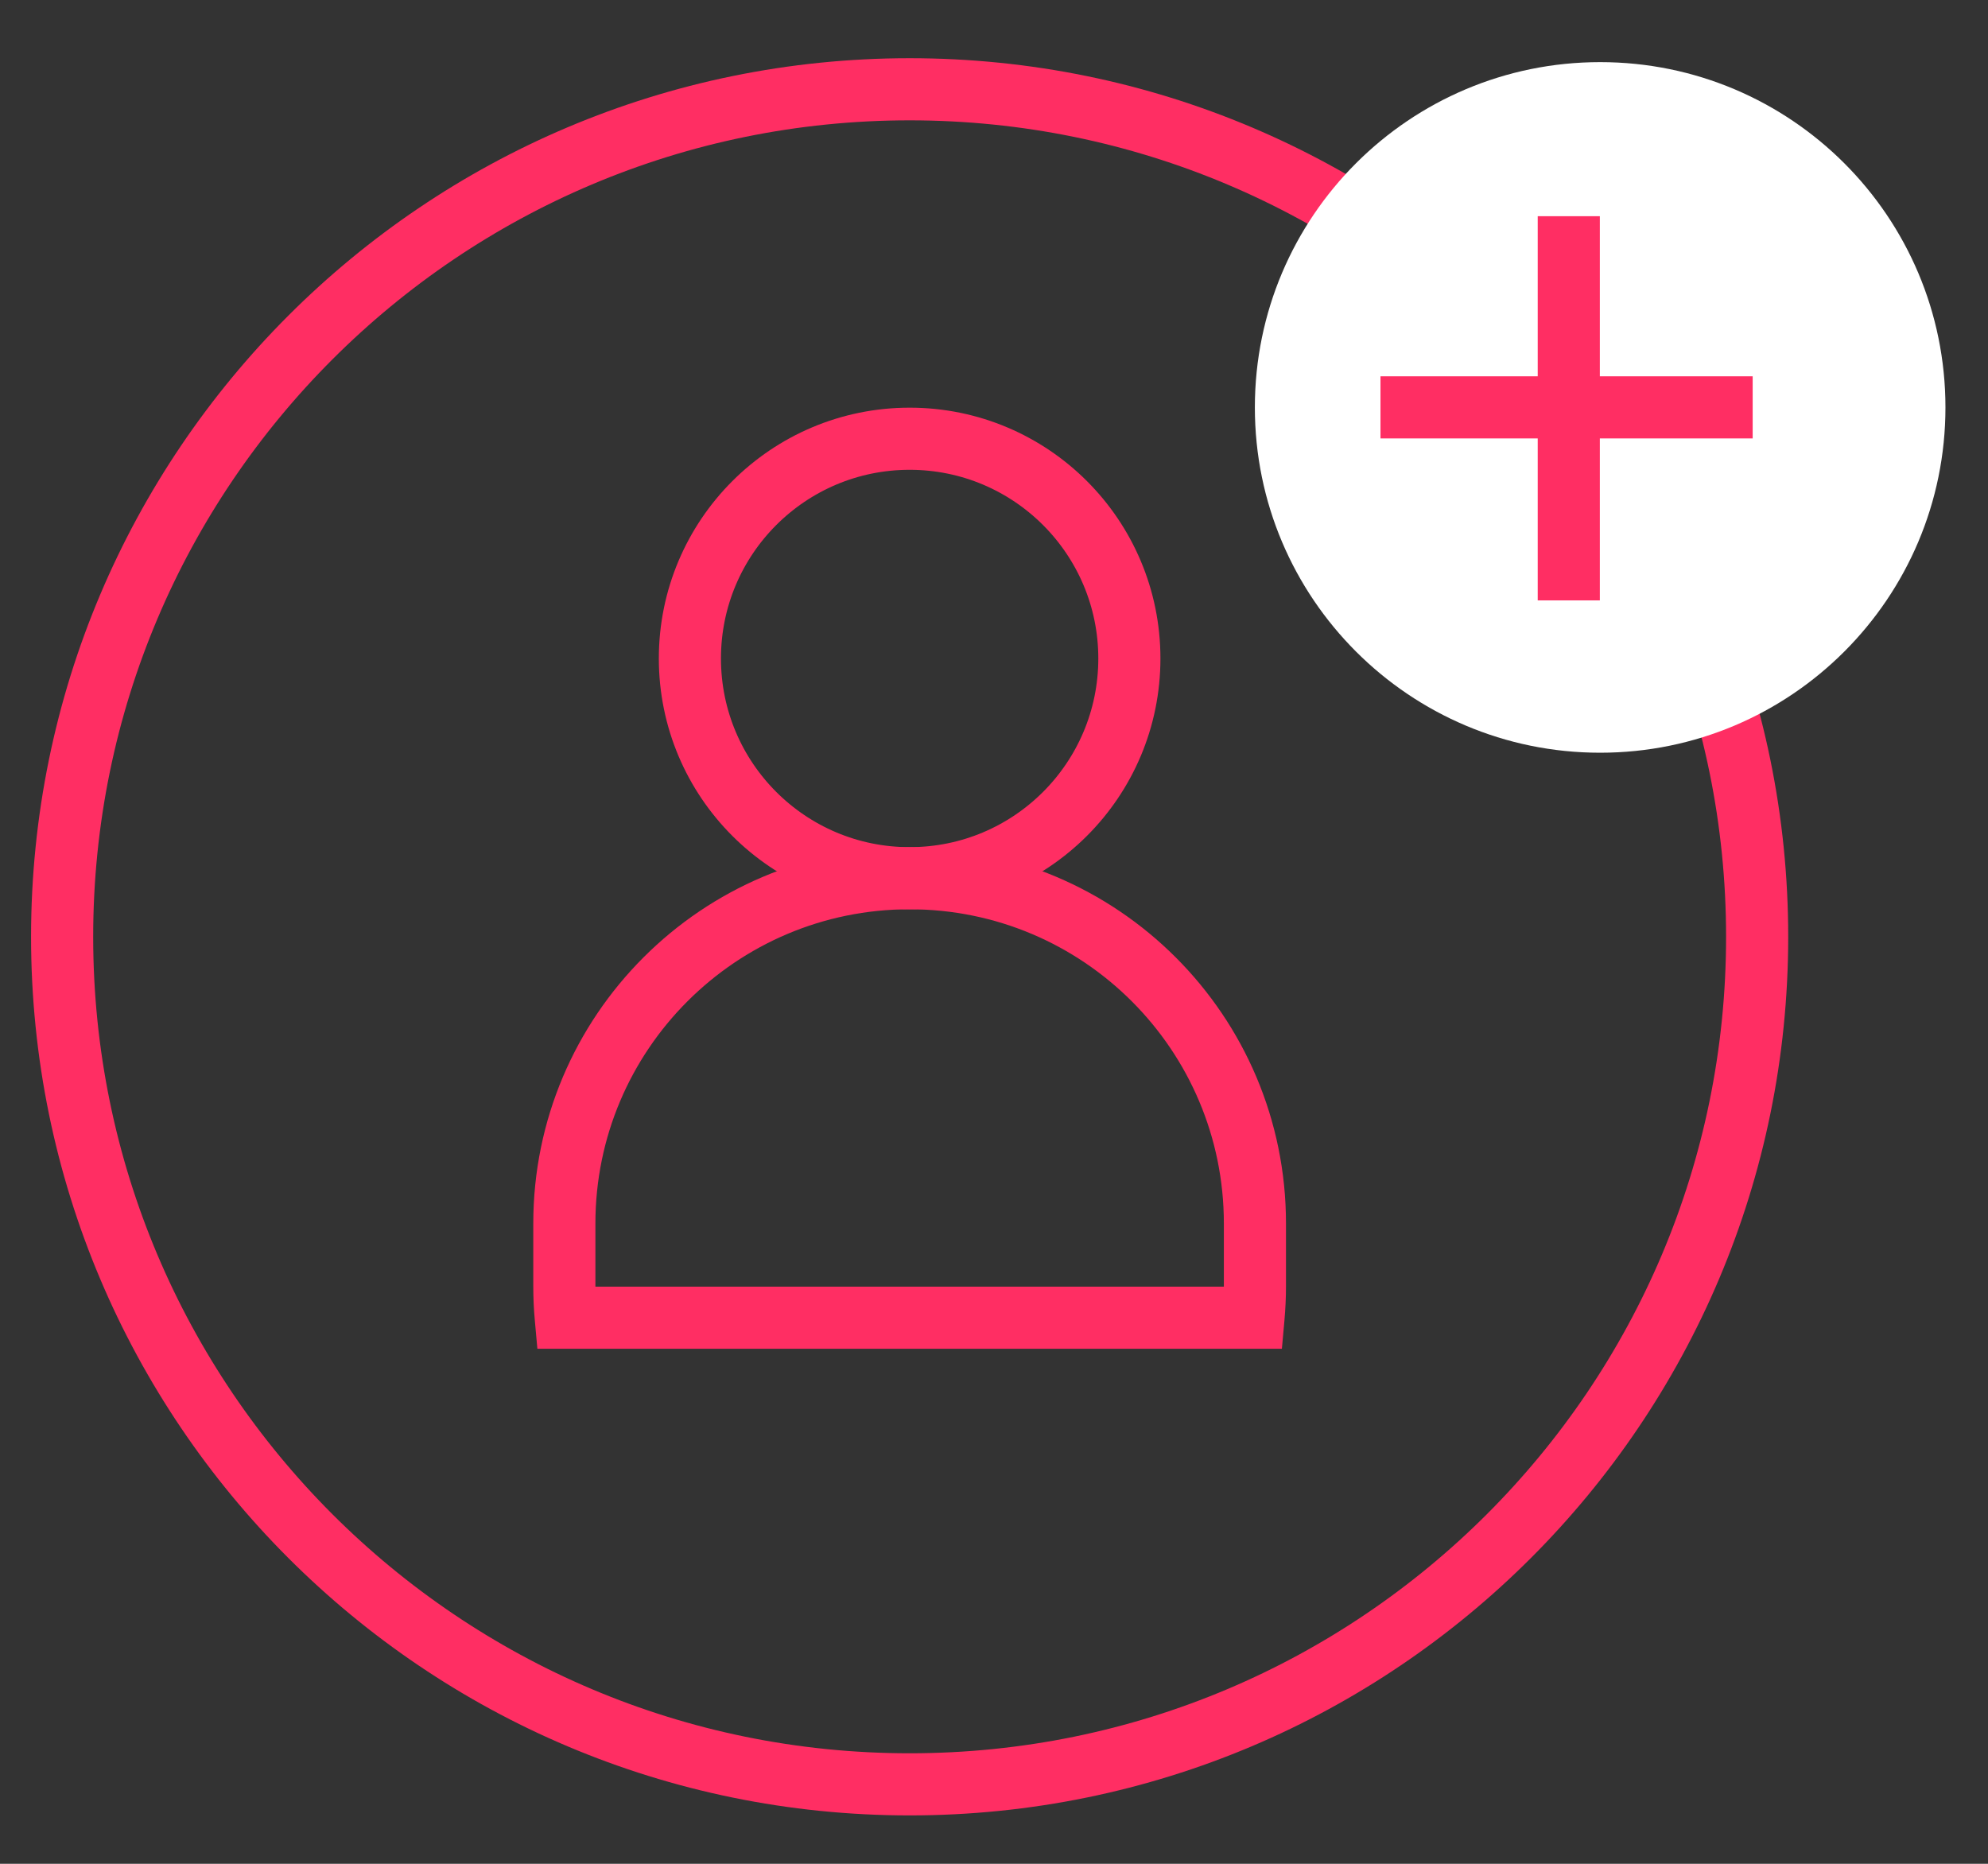 <svg width="32" height="30" viewBox="0 0 32 30" fill="none" xmlns="http://www.w3.org/2000/svg">
  <rect x="0" y="0" width="32" height="30" fill="#333333" stroke="none"/>
  <path fill-rule="evenodd" clip-rule="evenodd" d="M14.642 28.721C22.176 28.721 28.284 22.613 28.284 15.079C28.284 7.545 22.176 1.437 14.642 1.437C7.108 1.437 1 7.545 1 15.079C1 22.613 7.108 28.721 14.642 28.721Z" stroke="#FF2E63"/>
  <path fill-rule="evenodd" clip-rule="evenodd" d="M14.642 14.136C16.596 14.136 18.179 12.553 18.179 10.599C18.179 8.646 16.596 7.062 14.642 7.062C12.689 7.062 11.105 8.646 11.105 10.599C11.105 12.553 12.689 14.136 14.642 14.136Z" stroke="#FF2E63"/>
  <path d="M9.107 21.21L8.609 21.255L8.65 21.71H9.107V21.21ZM20.177 21.21V21.71H20.634L20.675 21.255L20.177 21.21ZM9.584 19.694C9.584 16.901 11.848 14.636 14.642 14.636V13.636C11.296 13.636 8.584 16.348 8.584 19.694H9.584ZM9.584 20.704V19.694H8.584V20.704H9.584ZM9.605 21.165C9.591 21.014 9.584 20.86 9.584 20.704H8.584C8.584 20.89 8.592 21.073 8.609 21.255L9.605 21.165ZM9.107 21.71H20.177V20.71H9.107V21.71ZM19.7 20.704C19.7 20.86 19.693 21.014 19.679 21.165L20.675 21.255C20.691 21.073 20.7 20.89 20.7 20.704H19.7ZM19.7 19.694V20.704H20.7V19.694H19.7ZM14.642 14.636C17.435 14.636 19.7 16.901 19.7 19.694H20.7C20.7 16.348 17.987 13.636 14.642 13.636V14.636Z" fill="#FF2E63"/>
  <path fill-rule="evenodd" clip-rule="evenodd" d="M25.757 12.116C28.826 12.116 31.315 9.627 31.315 6.558C31.315 3.488 28.826 1 25.757 1C22.688 1 20.199 3.488 20.199 6.558C20.199 9.627 22.688 12.116 25.757 12.116Z" fill="white"/>
  <path d="M25.252 3.48V9.664" stroke="#FF2E63"/>
  <path d="M22.221 6.557H28.212" stroke="#FF2E63"/>
</svg>

